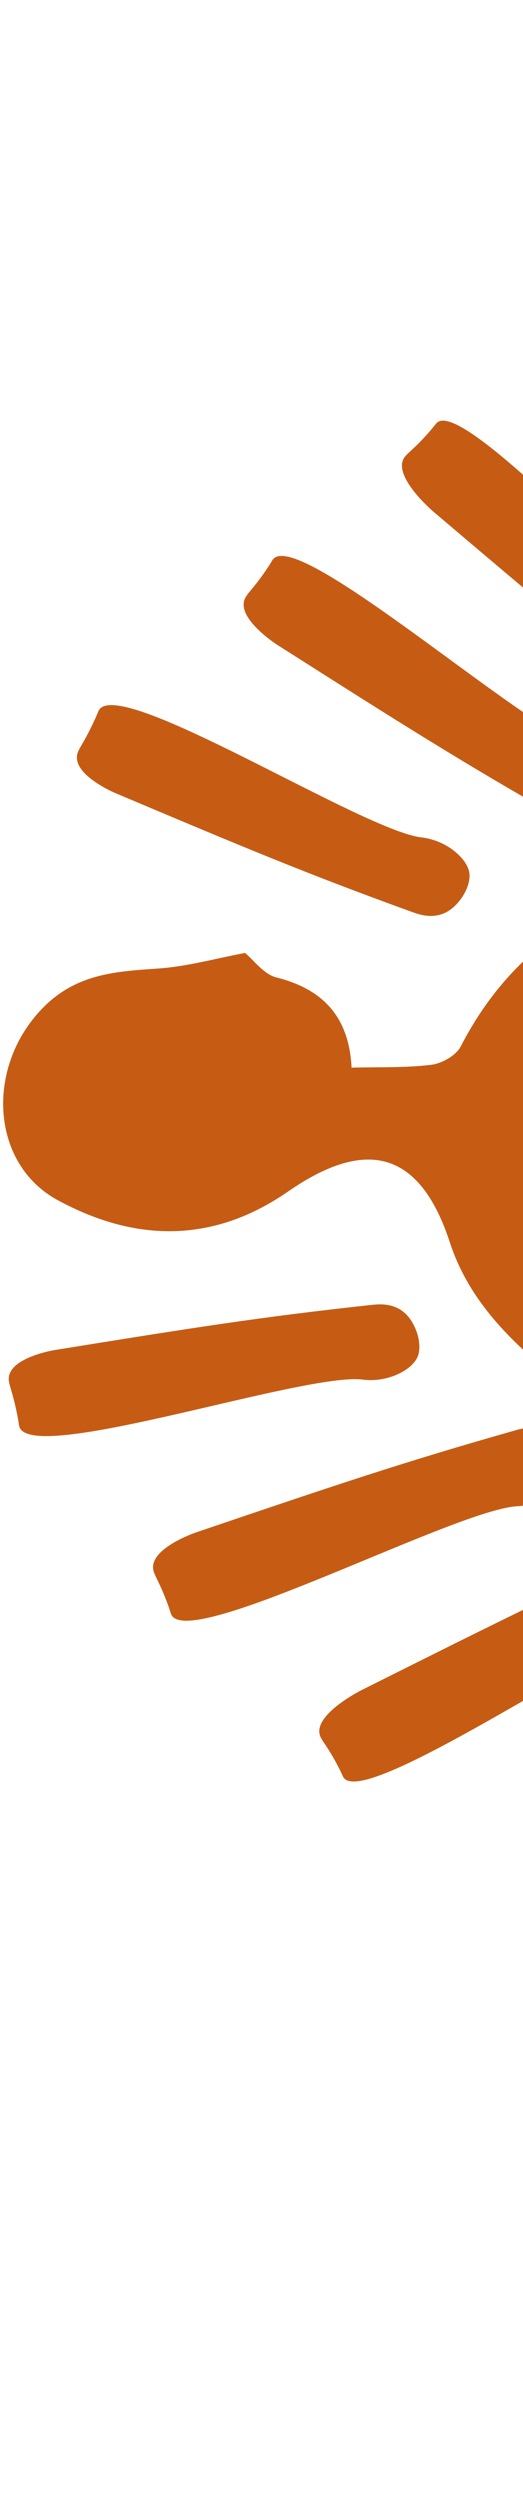 <svg width="83" height="396" viewBox="0 0 83 396" fill="none" xmlns="http://www.w3.org/2000/svg">
<path d="M38.885 150.945C40.252 152.065 41.846 154.329 43.868 154.834C51.468 156.725 55.412 161.308 55.794 169.117C60.096 169.008 64.308 169.173 68.442 168.668C70.128 168.461 72.372 167.205 73.113 165.769C81.432 149.638 95.102 141.435 112.475 138.492C137.941 134.188 163.376 136.494 188.617 140.028C199.1 141.504 208.425 139.642 218.174 136.614C224.519 134.656 231.418 134.233 238.119 133.763C240.116 133.616 242.266 135.604 244.35 136.629L244.042 138.823C236.956 139.474 229.879 140.138 222.793 140.789C222.847 141.375 222.88 141.96 222.934 142.547C225.891 142.276 229.407 142.175 233.344 142.454C237.144 142.741 240.499 143.315 243.319 143.983C243.449 145.467 243.578 146.951 243.704 148.458C236.151 148.256 228.599 148.053 221.046 147.852C220.857 148.386 220.68 148.911 220.49 149.447C228.02 150.784 235.563 152.112 243.093 153.449C242.863 154.138 242.654 154.831 242.424 155.52C233.718 155.168 225.021 154.828 216.327 154.467L216.019 155.705C218.54 156.121 221.599 156.706 224.899 157.546C226.224 157.887 227.931 158.354 228.943 159.876C229.366 160.518 229.55 161.166 229.633 161.609C229.289 161.92 228.749 162.345 227.992 162.675C226.467 163.345 224.994 163.202 224.167 163.081C211.844 161.201 205.246 157.972 205.246 157.972C180.557 150.02 155.232 147.284 129.498 149.359C125.122 149.71 121.055 153.922 116.839 156.34C120.549 159.177 123.992 162.527 128.055 164.7C131.037 166.299 134.83 166.834 138.284 166.965C143.436 167.163 145.2 170.004 145.766 174.477C147.015 184.166 148.219 193.849 149.63 203.511C150.707 210.834 148.752 212.432 141.71 210.162C135.259 208.079 128.751 205.714 122.1 204.824C116.894 204.119 110.905 204.64 109.6 212.473C117.355 218.857 127.3 218.561 136.514 220.363C139.859 221.027 143.609 221.067 145.367 223.385C146.378 224.724 146.299 226.331 146.268 228.387C146.238 230.444 145.887 233.93 143.857 238.045C141.508 237.615 138.096 236.944 134 235.996C111.81 230.836 98.672 226.833 87.269 217.484C80.339 211.814 74.254 205.539 71.39 196.795C66.744 182.623 58.442 179.941 45.737 188.727C33.801 196.99 21.471 196.783 9.165 190.114C-1.688 184.234 -2.302 168.6 7.076 159.381C12.351 154.199 18.534 153.872 25.142 153.414C29.765 153.093 34.334 151.798 38.873 150.955L38.885 150.945Z" fill="#C65C14"/>
<path d="M119.897 247.427C119.899 247.791 119.845 249.276 117.715 251.296C114.957 253.89 111.75 254.54 111.506 254.59C101.338 256.647 58.366 286.699 54.562 281.621C54.355 281.357 54.342 281.083 53.468 279.452C51.824 276.375 50.974 275.681 50.74 274.788C49.864 271.472 57.38 267.721 57.38 267.721C79.964 256.434 91.256 250.792 109.941 242.508C111.011 242.033 113.874 240.738 116.498 242.192C118.216 243.138 119.903 245.287 119.907 247.439L119.897 247.427Z" fill="#C65C14"/>
<path d="M90.5 232.967C90.469 233.317 90.297 234.753 88.145 236.383C85.379 238.475 82.362 238.591 82.122 238.596C72.563 238.996 30.306 261.394 27.229 255.846C27.059 255.552 27.069 255.28 26.411 253.562C25.153 250.303 24.441 249.501 24.312 248.586C23.806 245.224 31.053 242.76 31.053 242.76C52.874 235.367 63.784 231.669 81.732 226.587C82.758 226.289 85.517 225.483 87.811 227.317C89.317 228.511 90.671 230.882 90.49 232.955L90.5 232.967Z" fill="#C65C14"/>
<path d="M66.426 214.456C66.351 214.799 65.969 216.176 63.683 217.404C60.74 218.985 57.877 218.573 57.653 218.546C48.533 217.279 5.191 232.035 3.088 226.046C2.979 225.726 3.021 225.469 2.645 223.671C1.93 220.25 1.379 219.341 1.387 218.42C1.385 215.028 8.635 213.862 8.635 213.862C30.399 210.353 41.28 208.611 59.053 206.694C60.067 206.589 62.801 206.269 64.711 208.467C65.96 209.903 66.906 212.453 66.424 214.478L66.426 214.456Z" fill="#C65C14"/>
<path d="M136.936 283.381C136.582 283.293 135.127 282.993 132.661 284.586C129.489 286.652 128.098 289.615 127.992 289.841C123.587 299.238 84.227 333.89 88.257 338.791C88.464 339.054 88.729 339.132 90.105 340.367C92.704 342.694 93.176 343.685 93.988 344.123C97 345.76 102.423 339.343 102.423 339.343C118.732 320.064 126.886 310.424 139.354 294.223C140.069 293.295 142.004 290.819 141.214 287.924C140.702 286.03 139.015 283.881 136.926 283.368L136.936 283.381Z" fill="#C65C14"/>
<path d="M147.056 308.717C146.71 308.663 145.275 308.49 143.181 310.197C140.495 312.389 139.668 315.295 139.606 315.527C136.955 324.724 105.197 360.495 109.856 364.799C110.101 365.034 110.368 365.089 111.881 366.136C114.747 368.131 115.358 369.012 116.215 369.354C119.36 370.642 123.469 364.182 123.469 364.182C135.817 344.722 141.991 334.993 151.176 318.749C151.709 317.823 153.145 315.333 151.906 312.668C151.104 310.922 149.122 309.044 147.066 308.729L147.056 308.717Z" fill="#C65C14"/>
<path d="M160.013 333.652C159.661 333.644 158.234 333.689 156.5 335.621C154.268 338.107 153.99 340.987 153.963 341.212C153.034 350.377 128.441 389.013 133.758 392.474C134.044 392.656 134.303 392.676 135.96 393.467C139.113 394.973 139.865 395.723 140.761 395.933C144.054 396.739 146.904 389.968 146.904 389.968C155.465 369.643 159.734 359.479 165.803 342.658C166.146 341.697 167.105 339.115 165.422 336.738C164.323 335.184 162.071 333.661 159.991 333.65L160.013 333.652Z" fill="#C65C14"/>
<path d="M151.797 113.157C154.825 107.181 145.793 98.162 133.575 83.376C111.474 56.624 104.531 41.96 97.406 44.166C94.511 45.059 93.173 48.244 92.859 49.06C89.54 57.847 102.296 65.97 120.492 89.248C133.857 106.323 139.611 118.101 146.863 116.73C148.807 116.36 150.843 115.046 151.797 113.157Z" fill="#C65C14"/>
<path d="M159.336 88.453C158.972 88.455 157.488 88.401 155.469 86.27C152.876 83.511 152.226 80.302 152.176 80.057C150.121 69.885 120.083 26.892 125.158 23.086C125.422 22.879 125.697 22.866 127.326 21.992C130.402 20.347 131.096 19.497 131.989 19.263C135.302 18.386 139.053 25.905 139.053 25.905C150.333 48.5 155.974 59.798 164.253 78.492C164.727 79.562 166.022 82.427 164.568 85.053C163.623 86.771 161.475 88.46 159.324 88.463L159.336 88.453Z" fill="#C65C14"/>
<path d="M175.154 66.246C174.805 66.215 173.37 66.043 171.74 63.889C169.649 61.122 169.533 58.103 169.528 57.863C169.128 48.3 146.741 6.022 152.287 2.944C152.58 2.774 152.852 2.784 154.569 2.125C157.827 0.866 158.629 0.155 159.543 0.025C162.903 -0.481 165.366 6.769 165.366 6.769C172.757 28.601 176.452 39.517 181.532 57.474C181.829 58.5 182.636 61.26 180.801 63.555C179.608 65.062 177.238 66.416 175.167 66.236L175.154 66.246Z" fill="#C65C14"/>
<path d="M124.766 115.623C124.854 115.269 125.154 113.814 123.561 111.346C121.496 108.173 118.535 106.781 118.309 106.674C108.918 102.268 74.281 62.889 69.383 66.921C69.119 67.129 69.042 67.392 67.807 68.769C65.481 71.369 64.492 71.842 64.053 72.655C62.417 75.668 68.831 81.094 68.831 81.094C88.101 97.41 97.736 105.568 113.929 118.043C114.856 118.757 117.331 120.694 120.225 119.903C122.118 119.391 124.266 117.702 124.779 115.613L124.766 115.623Z" fill="#C65C14"/>
<path d="M99.443 125.749C99.496 125.403 99.668 123.966 97.963 121.872C95.771 119.184 92.867 118.357 92.636 118.295C83.443 115.643 47.69 83.869 43.387 88.531C43.153 88.776 43.098 89.043 42.052 90.555C40.058 93.424 39.177 94.034 38.835 94.893C37.547 98.039 44.005 102.15 44.005 102.15C63.455 114.503 73.18 120.681 89.415 129.871C90.34 130.403 92.83 131.841 95.493 130.601C97.239 129.798 99.116 127.815 99.43 125.759L99.443 125.749Z" fill="#C65C14"/>
<path d="M74.519 138.711C74.527 138.36 74.482 136.932 72.552 135.196C70.067 132.963 67.187 132.686 66.963 132.658C57.803 131.728 19.186 107.123 15.726 112.444C15.544 112.729 15.524 112.989 14.733 114.647C13.228 117.801 12.478 118.553 12.268 119.45C11.463 122.745 18.231 125.596 18.231 125.596C38.546 134.16 48.704 138.432 65.518 144.504C66.478 144.847 69.059 145.807 71.434 144.123C72.989 143.024 74.51 140.77 74.521 138.689L74.519 138.711Z" fill="#C65C14"/>
<path fill-rule="evenodd" clip-rule="evenodd" d="M270.498 216.914C270.498 216.924 270.499 216.934 270.5 216.943L270.448 216.903L270.498 216.914ZM270.19 213.093C270.014 210.891 269.836 208.689 269.66 206.486C269.659 206.48 269.659 206.474 269.658 206.467C269.836 208.676 270.013 210.885 270.19 213.093Z" fill="#C65C14"/>
<path fill-rule="evenodd" clip-rule="evenodd" d="M220.275 209.4C220.28 209.372 220.284 209.343 220.288 209.316L220.258 209.38C220.264 209.387 220.269 209.393 220.275 209.4ZM219.461 214.638L219.46 214.641C219.265 215.904 219.076 217.123 218.886 218.344C219.077 217.122 219.266 215.903 219.461 214.638Z" fill="#C65C14"/>
</svg>
